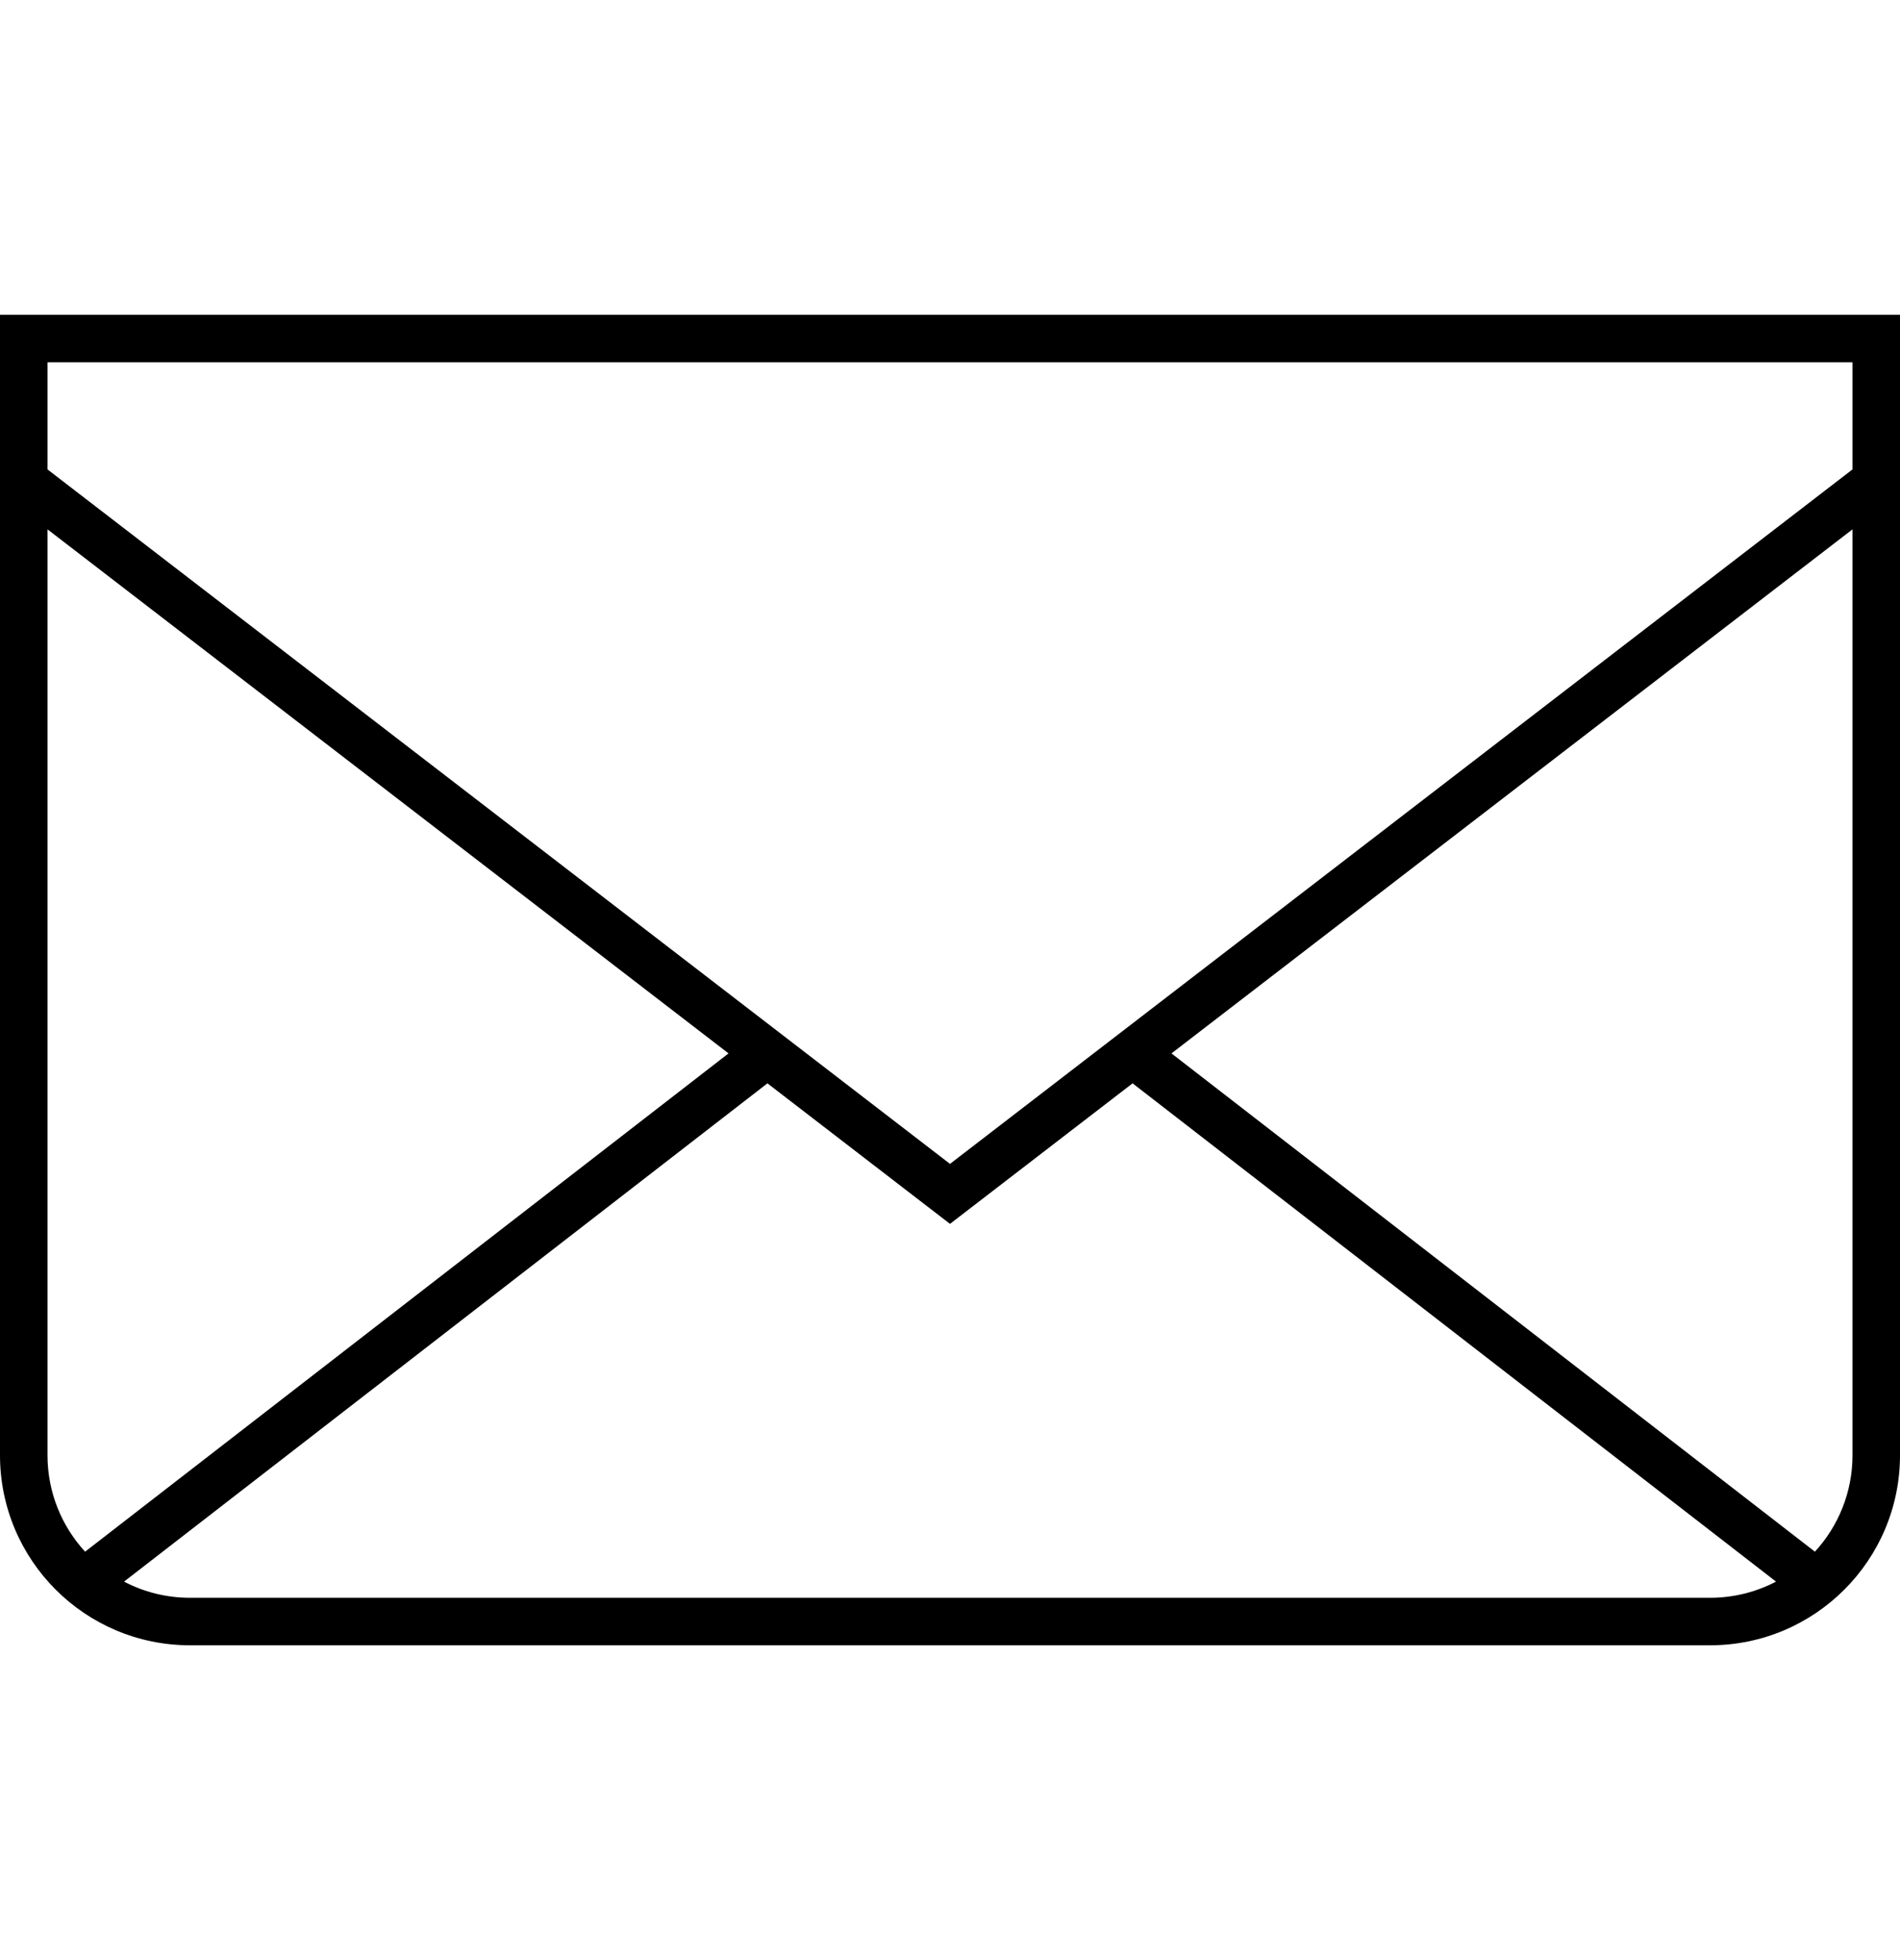 <svg width="32" height="33" viewBox="0 0 32 33" fill="none" xmlns="http://www.w3.org/2000/svg">
<g id="media/envelope">
<path id="Union" fill-rule="evenodd" clip-rule="evenodd" d="M0 5.3V24.5C0 26.267 1.433 27.7 3.2 27.7H28.8C30.567 27.7 32 26.267 32 24.5V5.3H0ZM31.2 6.1H0.8V7.903L16 19.595L31.2 7.903V6.1ZM0.8 24.5V8.912L12.27 17.735L1.433 26.124C1.04 25.696 0.8 25.126 0.8 24.5ZM2.089 26.628C2.421 26.802 2.799 26.9 3.2 26.9H28.8C29.201 26.9 29.579 26.802 29.912 26.628L19.075 18.239L16 20.605L12.925 18.239L2.089 26.628ZM19.73 17.735L30.567 26.124C30.96 25.696 31.2 25.126 31.2 24.5V8.912L19.73 17.735Z" fill="black"/>
</g>
</svg>
